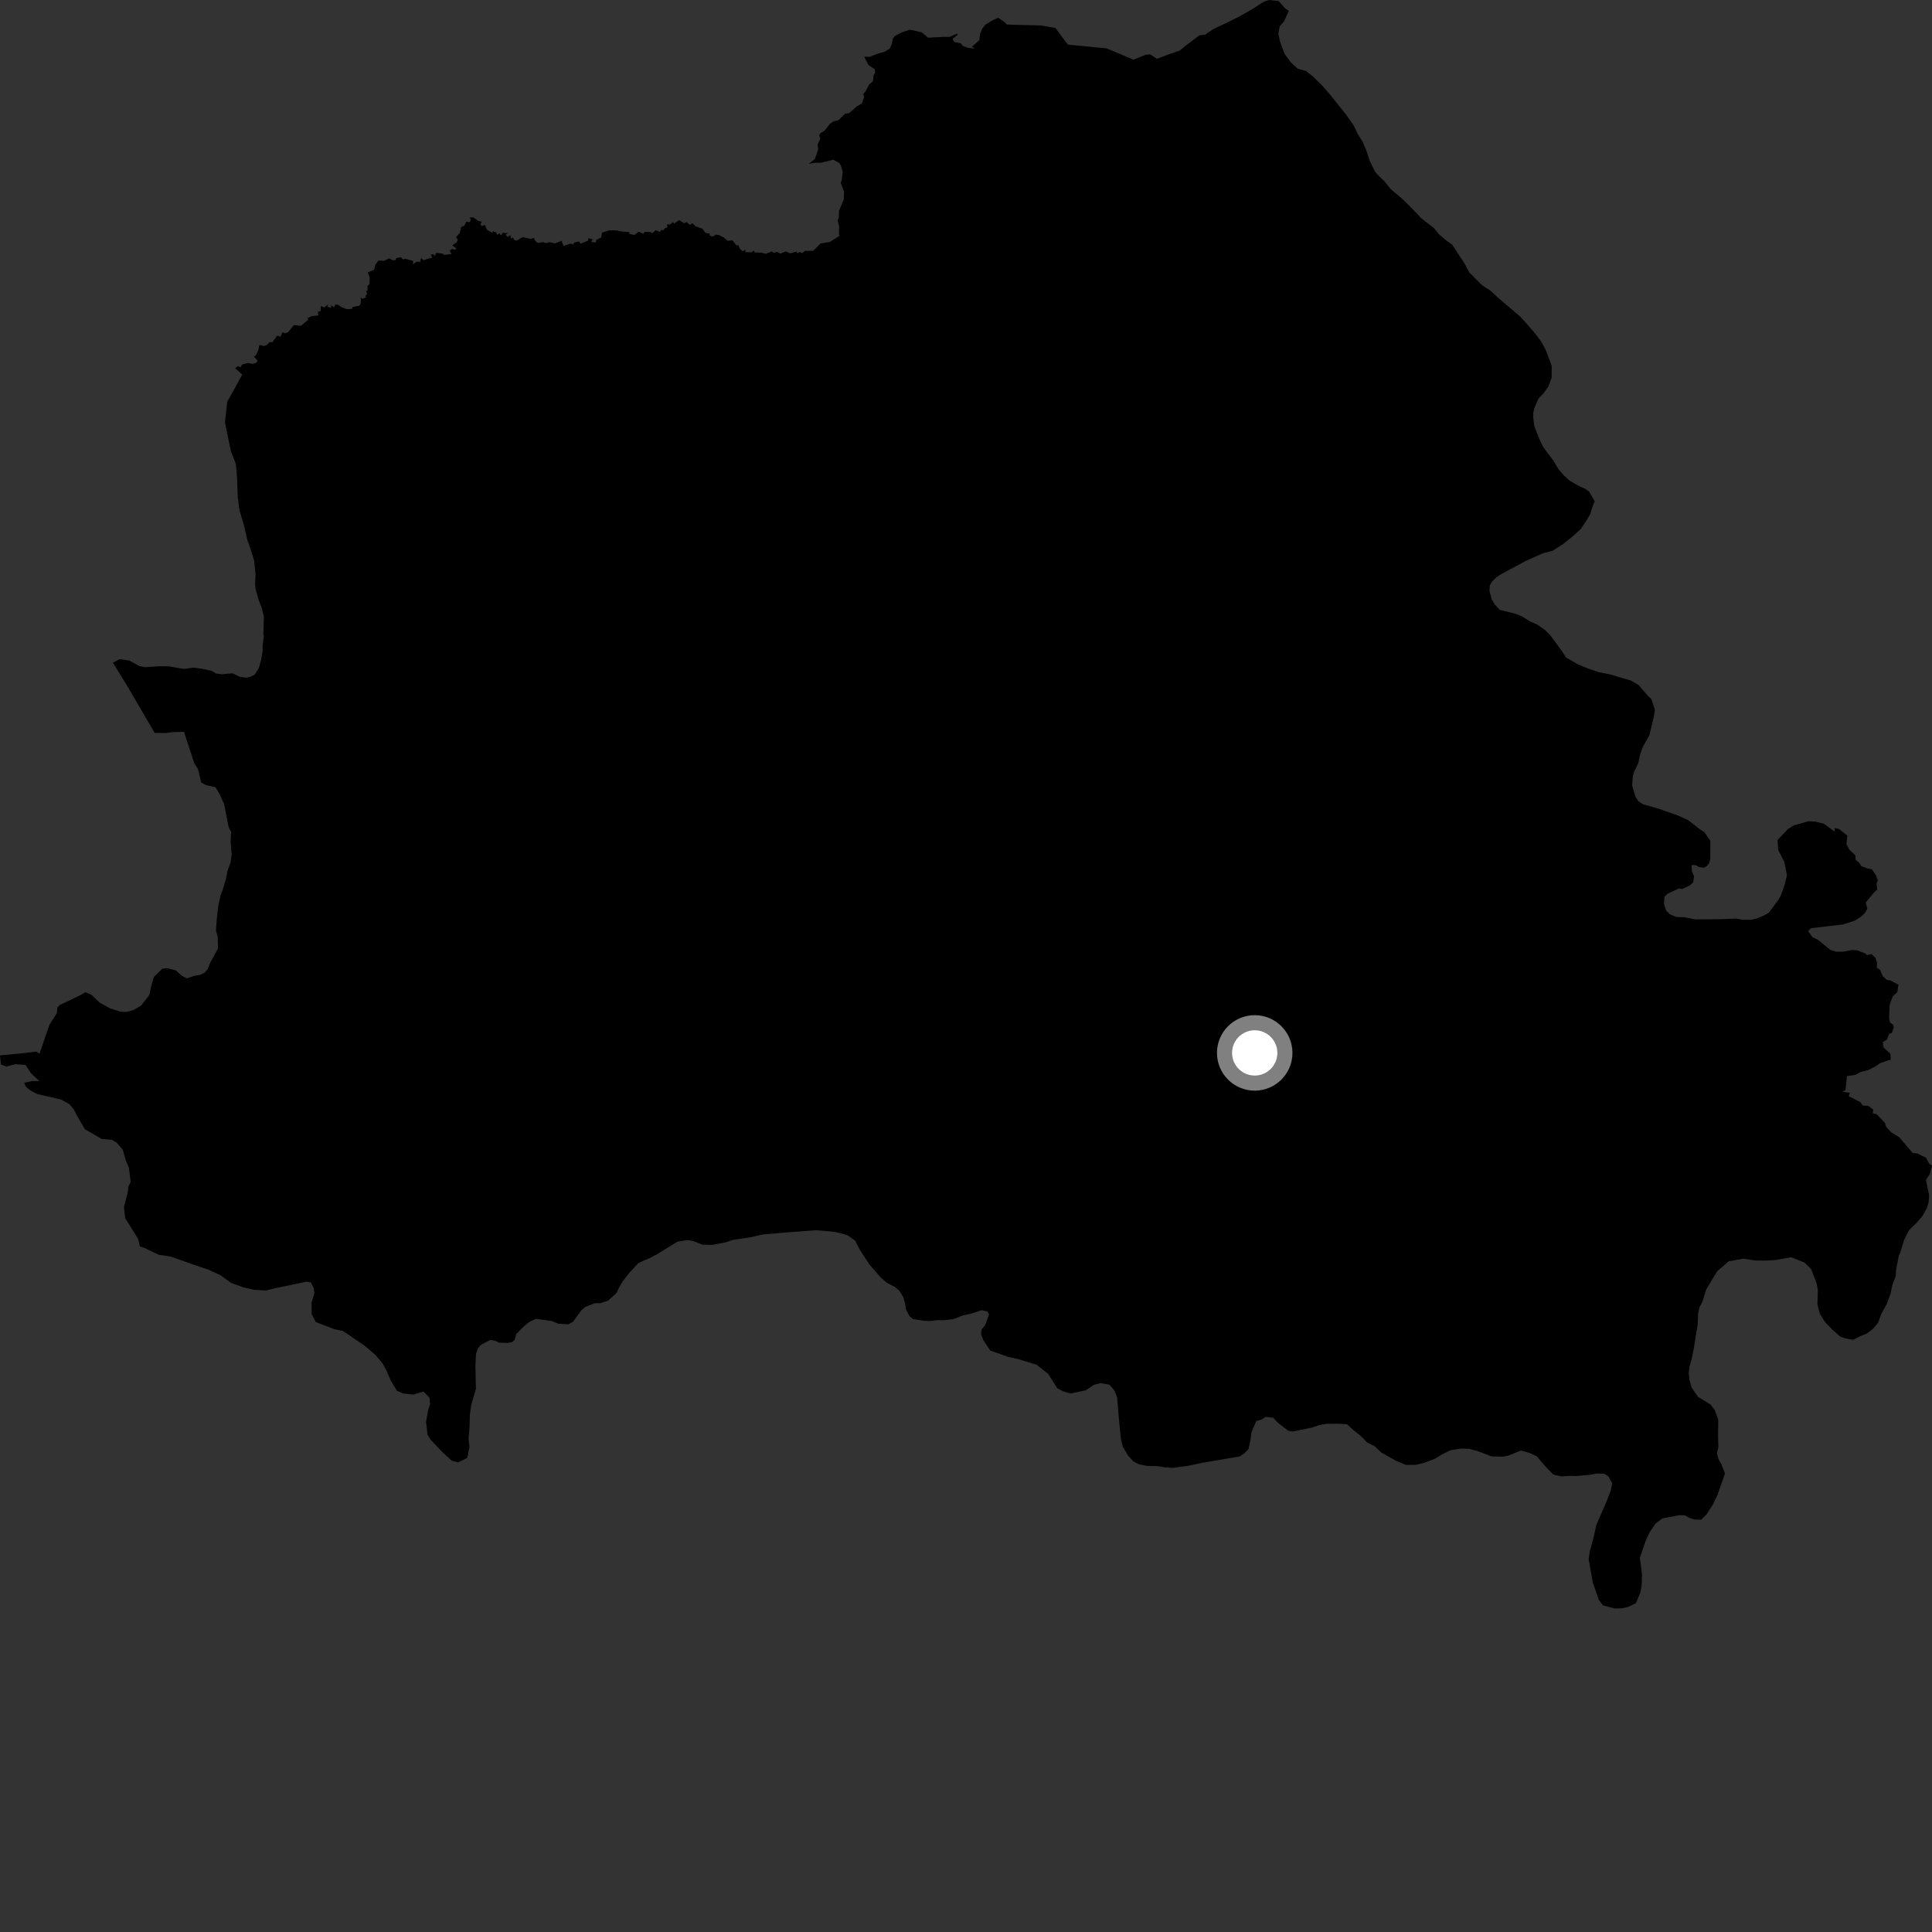 <?xml version="1.0" encoding="utf-8" ?>
<svg baseProfile="full" height="1024" version="1.1" width="1024" xmlns="http://www.w3.org/2000/svg" xmlns:ev="http://www.w3.org/2001/xml-events" xmlns:xlink="http://www.w3.org/1999/xlink"><rect width="100%" height="100%" fill="#333333" stroke="none"/><defs /><polygon fill="black" points="0.494,564.21 3.498,565.275 8.117,564.049 13.507,564.409 16.388,568.813 20.877,573.026 17.081,572.962 12.872,573.891 13.653,575.907 15.908,577.851 19.678,579.842 32.401,582.786 36.723,585.164 39.14,588.067 41.136,591.922 44.987,598.48 53.82,603.638 59.337,604.15 61.964,605.742 65.109,609.435 66.683,615.175 68.303,618.832 69.269,626.457 68.065,628.907 67.802,631.558 65.714,639.684 66.326,645.596 73.289,656.809 74.142,660.629 76.6,661.459 84.126,665.07 90.387,665.991 104.35,670.917 110.58,672.977 116.983,675.991 122.423,679.93 129.033,682.368 134.917,683.645 141.018,683.977 146.012,682.753 162.533,679.305 164.818,679.727 166.273,682.809 166.6,685.471 165.132,690.39 165.18,696.478 167.373,700.704 177.229,704.512 181.619,705.363 192.924,712.991 198.926,718.05 202.836,722.688 204.849,726.537 207.026,731.528 210.332,737.104 213.361,738.496 218.904,739.171 224.487,737.578 227.661,740.876 227.961,744.305 226.926,747.323 225.821,753.581 226.606,760.441 228.272,763.139 235.169,770.322 239.465,774.215 242.886,775.054 247.711,772.692 248.814,767.008 248.346,762.236 248.864,756.742 249.032,750.088 249.734,744.776 252.239,736.084 251.968,723.711 252.3,717.637 253.332,714.62 254.706,712.935 259.729,710.197 262.582,710.648 264.46,711.643 269.231,711.764 271.528,711.246 272.891,709.955 273.533,707.119 278.213,702.474 280.548,700.633 284.012,699.004 292.548,700.182 295.946,701.601 301.26,701.925 303.78,700.477 308.106,694.499 310.246,692.649 315.43,690.696 318.097,690.759 322.318,689.348 326.8,685.276 328.207,682.268 330.382,678.708 333.538,674.605 338.424,669.398 344.199,666.876 348.068,664.866 359.107,658.086 364.474,657.262 367.704,657.895 372.251,659.708 377.407,659.819 384.7,658.454 388.364,657.197 398.156,655.692 404.31,654.294 416.758,653.222 432.452,652.047 441.781,652.827 445.772,653.675 449.56,654.91 453.304,657.663 455.664,662.285 460.808,670.207 466.738,677.01 470.085,679.954 474.404,682.155 476.649,684.109 478.656,687.404 479.711,690.85 480.2,694.093 482.024,697.57 483.889,699.14 489.946,700.068 493.362,700.16 496.796,699.677 499.832,699.763 505.358,699.156 510.341,697.202 514.93,696.187 520.283,694.428 523.314,695.079 524.225,696.627 522.189,702.283 520.224,704.7 519.973,707.167 521.234,710.432 524.9,715.855 534.319,719.155 539.992,720.441 549.442,723.351 555.601,728.25 560.375,735.788 563.383,737.383 567.354,738.61 575.41,736.903 579.874,733.949 583.327,733.082 588.085,733.94 590.685,737.041 592.119,740.691 592.99,751.55 594.068,762.409 595.108,766.804 597.864,771.435 600.651,774.536 603.673,776.121 608.23,776.981 613.583,777.085 617.585,777.741 621.778,778.017 630.028,776.858 637.319,775.302 657.064,771.934 659.577,770.278 661.735,768.05 662.8,763.129 663.279,759.144 665.906,753.119 668.59,752.426 670.908,750.961 674.896,751.432 677.127,753.965 682.732,758.282 685.201,758.732 695.143,756.696 699.35,755.289 703.359,754.632 709.828,754.604 714.011,754.908 717.161,757.843 720.898,760.79 724.798,764.698 728.555,766.501 732.091,769.828 740.16,774.399 745.246,776.437 750.587,776.373 754.798,775.331 760.569,773.18 764.059,770.976 768.893,768.619 774.441,767.785 778.448,767.87 782.629,768.916 790.583,771.933 796.501,772.047 799.382,771.533 806.141,768.816 810.511,770.038 814.487,771.824 818.955,777.053 823.24,781.51 827.619,782.543 831.448,782.239 835.466,782.311 842.549,781.693 846.209,781.003 850.217,781.092 852.474,782.475 854.492,786.132 853.827,789.728 851.378,796.143 846.108,808.213 844.402,815.791 842.717,821.837 842.032,826.391 844.218,838.799 847.427,848.002 849.653,850.903 855.919,852.549 859.735,852.442 862.812,851.749 867.057,849.748 869.493,843.904 870.161,839.727 870.297,834.222 869.171,825.635 872.455,816.192 874.276,812.243 877.434,807.555 881.12,804.788 889.928,803.099 892.972,803.171 895.601,804.574 898.244,805.4 901.668,805.484 904.6,802.51 907.953,797.276 910.362,792.202 914.291,780.981 912.429,776.214 910.923,773.534 909.996,770.294 910.786,767.066 910.626,761.35 910.692,752.414 908.825,747.255 906.569,744.387 899.933,740.331 896.542,735.365 895.429,731.167 895.068,727.932 895.472,724.325 896.649,720.142 897.633,715.394 899.815,701.903 900.047,696.187 900.643,693.156 902.382,689.74 904.32,683.479 910.108,673.819 916.22,668.542 924.034,667.096 930.487,668.097 935.441,668.14 941.332,667.809 949.34,666.348 956.559,669.259 959.962,672.704 962.764,679.954 963.506,683.765 963.257,691.378 964.56,696.332 967.196,700.538 971.167,704.75 975.335,708.392 978.007,709.359 982.195,710.139 986.218,708.069 989.279,706.932 992.729,704.295 995.431,701.066 997.186,696.315 1000.091,690.997 1002.032,685.685 1003.026,680.929 1004.772,676.369 1004.986,672.939 1006.384,665.714 1007.313,663.468 1009.306,656.973 1011.824,652.033 1016.065,647.865 1019.146,644.256 1021.277,640.275 1022.262,637.041 1022.472,633.425 1020.779,625.378 1022.972,622.101 1024.0,617.702 1022.615,616.916 1020.811,613.583 1016.249,611.372 1013.777,611.127 1006.652,602.772 1002.247,600.034 999.665,597.219 999.081,595.204 994.679,590.529 992.522,590.09 992.955,588.223 990.199,586.069 987.331,585.992 985.94,584.093 979.864,581.012 980.431,579.169 976.575,578.72 978.178,577.719 978.908,570.355 983.616,569.651 986.214,568.147 990.293,567.143 994.132,565.157 996.583,563.432 1002.184,561.59 1001.901,558.466 998.372,555.247 997.899,552.359 1000.129,551.006 1001.321,547.938 1002.756,547.41 1003.814,544.404 1003.386,543.186 1001.637,541.799 1001.261,539.338 1001.567,532.559 1003.237,528.011 1005.606,525.817 1006.222,521.971 1002.056,519.706 999.944,519.345 997.889,517.338 996.438,514.03 994.702,512.815 994.954,510.559 994.02,507.662 991.945,505.657 989.501,506.259 988.773,505.422 984.412,503.707 981.741,503.498 976.777,504.428 973.147,504.405 970.107,503.44 963.466,498.067 960.625,496.722 958.36,493.469 959.891,491.958 976.879,489.971 983.185,487.909 986.445,485.833 988.559,483.748 989.724,481.66 988.877,478.336 993.202,473.129 995.055,471.356 994.611,468.385 995.248,466.605 994.298,463.908 992.157,460.759 989.729,460.299 986.523,459.013 985.352,457.218 983.522,455.757 983.405,453.39 980.141,450.258 978.66,447.466 979.101,442.852 974.71,439.394 972.323,438.865 972.455,440.846 966.757,436.638 962.186,435.466 958.569,435.253 950.74,437.487 947.683,439.36 942.131,445.218 942.472,450.541 945.663,456.66 947.135,463.9 945.763,469.403 943.826,474.717 942.67,476.803 937.487,483.798 934.81,485.299 931.182,486.787 928.137,487.522 923.763,487.489 920.158,486.888 911.394,487.196 898.846,487.28 892.188,486.093 888.57,486.064 884.963,484.511 883.068,482.603 881.948,478.981 882.167,475.368 883.891,473.669 890.004,470.86 891.522,471.242 895.542,469.376 897.45,467.674 897.867,464.444 896.736,461.585 896.562,458.535 898.85,458.555 900.375,459.519 903.026,459.918 904.749,458.98 905.893,457.469 906.478,455.383 906.551,445.677 903.344,441.086 901.264,439.738 894.826,434.747 889.332,432.23 879.445,428.734 870.685,426.215 868.224,424.487 866.901,422.384 865.037,416.289 865.454,411.346 866.039,409.262 868.363,404.329 869.353,399.575 870.904,395.583 874.184,389.707 876.537,380.019 877.14,376.21 875.271,370.497 873.383,368.772 868.456,363.039 864.461,360.734 853.42,357.451 847.503,356.288 841.782,354.37 836.25,352.074 829.968,348.438 828.066,345.397 821.622,336.636 818.961,333.963 814.575,330.91 810.961,329.382 806.384,326.519 802.751,325.179 794.926,323.257 792.451,320.59 790.75,317.922 789.443,313.17 789.655,310.311 790.813,308.226 792.937,306.129 795.433,304.43 808.507,297.414 817.723,293.24 822.899,291.925 828.274,288.509 833.275,284.528 837.704,280.536 840.803,275.981 842.917,272.367 844.098,268.381 845.266,265.717 842.241,260.574 840.525,259.241 836.34,257.324 831.77,254.646 828.909,251.98 826.062,248.736 823.612,244.549 817.916,236.927 815.84,232.55 813.208,225.88 812.668,221.502 812.685,218.65 813.276,216.183 815.424,211.237 818.124,208.388 820.624,204.962 822.386,200.218 822.432,193.929 819.23,185.366 816.965,181.174 814.126,177.362 809.758,172.218 805.58,167.649 794.349,158.111 789.792,153.912 785.598,151.239 778.76,144.371 776.312,139.792 769.693,129.683 766.472,127.39 762.67,124.135 759.832,120.7 753.571,115.916 747.886,109.979 742.782,105.005 737.091,100.207 733.701,95.996 729.91,92.349 728.584,90.631 725.962,85.087 724.1,79.562 722.221,75.167 719.396,70.578 717.531,66.565 713.202,60.447 705.085,50.294 700.74,45.306 695.83,40.509 692.236,37.625 687.868,36.446 684.087,32.987 680.886,28.59 678.454,22.1 677.533,17.724 678.317,13.918 680.621,11.269 683.08,5.743 681.216,4.497 677.726,0.563 672.609,0.0 669.763,0.959 663.503,4.975 657.439,8.421 650.615,11.882 643.203,15.338 638.814,18.326 635.658,18.744 628.242,24.378 625.295,26.82 620.134,28.542 613.178,31.177 609.684,28.83 607.224,29.003 600.783,31.632 586.496,25.629 565.973,23.644 559.41,14.855 551.624,13.468 537.254,13.142 533.466,12.956 532.7,11.901 529.089,9.423 526.061,10.757 522.289,13.053 520.581,15.141 519.425,18.15 519.071,21.307 515.153,24.757 516.678,25.731 513.111,25.372 510.198,24.296 509.227,22.919 505.75,22.28 504.89,20.707 507.64,18.351 507.373,17.793 503.273,19.573 499.779,19.543 491.894,19.979 488.525,17.124 482.402,15.734 478.116,17.072 474.249,19.111 473.204,20.508 472.722,23.19 471.592,25.774 468.805,27.477 465.407,28.393 460.789,30.164 458.013,30.069 460.273,34.391 463.638,36.714 463.881,38.477 463.027,39.906 462.649,43.107 460.722,44.686 458.876,48.25 457.587,49.843 458.031,51.334 456.823,54.785 454.136,56.369 450.08,59.953 447.862,60.294 444.403,63.731 441.862,64.27 439.771,65.757 436.981,69.343 434.828,70.583 434.144,71.859 434.791,73.478 433.355,76.617 433.612,79.407 431.871,84.305 428.577,86.867 432.012,86.241 435.094,86.285 441.758,84.64 444.848,86.468 445.645,87.636 446.645,90.993 446.179,95.317 445.599,96.899 447.326,101.561 447.244,105.638 444.728,111.647 444.563,115.402 443.972,116.807 444.768,119.87 444.667,124.151 444.995,124.983 439.846,128.227 434.899,129.032 431.081,132.917 426.576,132.98 425.221,134.158 423.96,133.586 422.563,134.246 422.264,133.321 418.757,134.281 416.469,133.228 413.542,134.447 411.965,133.553 410.059,134.02 409.153,133.242 405.921,134.505 403.401,133.886 400.103,133.848 399.48,132.738 398.418,133.72 394.978,133.639 395.114,132.237 393.697,133.22 392.261,131.985 391.443,130.135 390.163,129.885 388.216,127.404 385.629,127.617 383.603,125.857 380.951,124.533 379.428,124.377 377.636,125.446 376.04,124.67 376.23,123.811 373.864,123.386 372.254,121.183 368.78,120.023 367.009,118.355 365.541,119.167 363.994,117.762 362.494,118.303 360.044,116.637 357.27,118.54 356.791,117.743 355.02,119.023 353.548,118.875 353.777,120.539 352.55,120.832 351.358,122.296 350.696,121.619 349.726,122.896 347.592,122.028 345.67,123.563 344.826,123.03 341.782,122.843 340.942,123.9 338.555,122.784 336.287,124.55 333.597,123.971 333.544,123.028 328.145,122.524 327.251,122.128 323.112,122.062 319.086,123.295 318.596,125.929 316.042,127.109 315.863,128.46 313.407,128.296 314.083,126.824 311.83,126.294 311.771,127.543 307.655,129.176 306.932,127.988 304.295,128.554 303.82,129.532 302.409,129.094 298.688,130.367 297.657,127.608 294.231,128.992 291.307,128.343 289.289,128.865 287.867,128.307 284.946,128.822 283.381,127.27 283.155,126.115 281.158,126.569 276.925,125.693 273.914,127.49 272.707,127.28 271.812,125.871 270.849,126.578 270.511,124.633 269.102,125.595 268.015,124.39 269.231,123.632 266.45,123.381 265.58,124.716 264.553,123.579 263.581,124.583 262.961,123.123 261.113,122.548 261.144,123.423 258.19,121.863 257.02,119.231 255.317,119.837 254.616,118.852 255.364,117.5 253.457,117.086 250.837,115.204 248.768,115.368 249.621,116.258 248.964,117.763 247.117,117.502 246.115,119.669 244.361,120.385 243.684,123.503 241.697,125.756 242.673,127.038 241.994,128.509 239.692,130.023 241.845,131.635 241.207,132.358 239.471,131.944 238.356,132.93 239.291,134.646 235.182,135.126 234.775,134.446 231.243,133.956 230.402,135.741 229.793,134.722 228.261,134.97 229.135,136.532 224.437,137.895 223.117,136.775 222.681,138.831 220.854,138.67 218.806,140.074 219.038,138.315 214.673,137.076 213.608,137.578 212.603,136.355 209.934,136.773 209.691,137.793 208.108,137.963 206.311,136.892 203.582,138.245 200.598,138.084 199.035,140.174 198.315,142.928 194.946,144.408 195.89,146.846 195.89,150.45 194.794,151.649 194.865,153.867 194.104,154.199 194.551,155.89 193.475,157.063 194.287,157.523 192.043,158.381 191.241,157.727 191.241,160.396 190.642,161.969 186.845,162.751 186.621,163.703 184.002,163.907 181.321,162.938 179.037,161.501 177.697,161.483 177.067,162.894 175.514,161.865 175.433,163.199 173.412,162.527 174.042,161.201 171.879,162.944 170.052,162.22 169.888,164.906 168.497,165.178 168.74,167.168 165.247,167.557 162.981,168.602 163.367,169.529 159.476,172.69 155.739,172.28 152.73,176.028 151.226,176.682 149.673,176.102 148.727,178.483 146.971,177.86 144.327,181.446 142.874,181.343 141.329,182.915 139.896,183.365 137.459,182.861 136.949,185.428 135.696,188.149 134.609,189.075 136.536,191.204 135.875,192.233 133.914,192.894 131.395,192.347 128.224,193.261 127.603,194.537 125.937,194.101 124.666,195.206 128.391,198.528 123.227,208.017 120.416,212.881 119.242,223.943 122.384,239.27 125.05,245.983 125.681,253.946 125.995,263.273 126.902,270.318 129.324,278.518 131.177,286.521 132.111,288.805 134.728,297.195 135.443,304.424 135.214,309.368 135.394,311.841 137.069,317.939 138.572,321.752 139.871,326.707 139.618,335.646 139.789,337.361 139.194,342.111 139.17,345.157 138.361,349.908 137.195,354.088 135.072,357.498 132.961,358.623 130.474,359.183 127.234,358.778 123.251,356.854 117.717,357.384 114.477,356.978 112.379,355.627 107.061,354.45 102.497,353.837 97.543,354.561 89.363,353.156 84.798,353.122 76.798,353.625 73.936,353.031 68.633,350.135 63.489,349.329 59.847,351.231 67.877,364.306 81.975,388.46 88.215,388.498 91.53,388.026 97.505,387.866 103.025,404.647 104.978,407.691 106.641,414.749 109.107,416.103 114.247,417.281 116.507,421.103 118.755,426.061 121.148,438.249 122.471,440.926 122.24,446.062 122.762,453.106 122.164,457.286 120.607,461.465 119.815,465.645 118.061,471.525 116.892,474.559 115.71,480.065 114.893,487.104 114.476,493.185 115.401,496.617 115.545,502.709 111.498,510.096 110.144,513.509 108.413,515.586 105.917,516.703 102.871,517.255 99.055,518.558 96.4,517.2 93.185,514.319 88.618,513.139 85.95,513.501 81.546,517.831 79.981,523.152 79.196,527.328 74.777,532.994 70.569,535.442 66.753,536.358 63.706,536.146 58.189,534.385 52.686,531.306 48.525,527.28 45.287,525.927 42.605,527.436 31.69,532.695 30.336,534.026 30.226,536.843 26.126,543.303 20.944,558.531 19.208,557.361 10.785,558.37 0.0,559.394 0.494,564.21" /><circle cx="665.022" cy="558.066" fill="rgb(100%,100%,100%)" r="16" stroke="grey" stroke-width="8" /></svg>